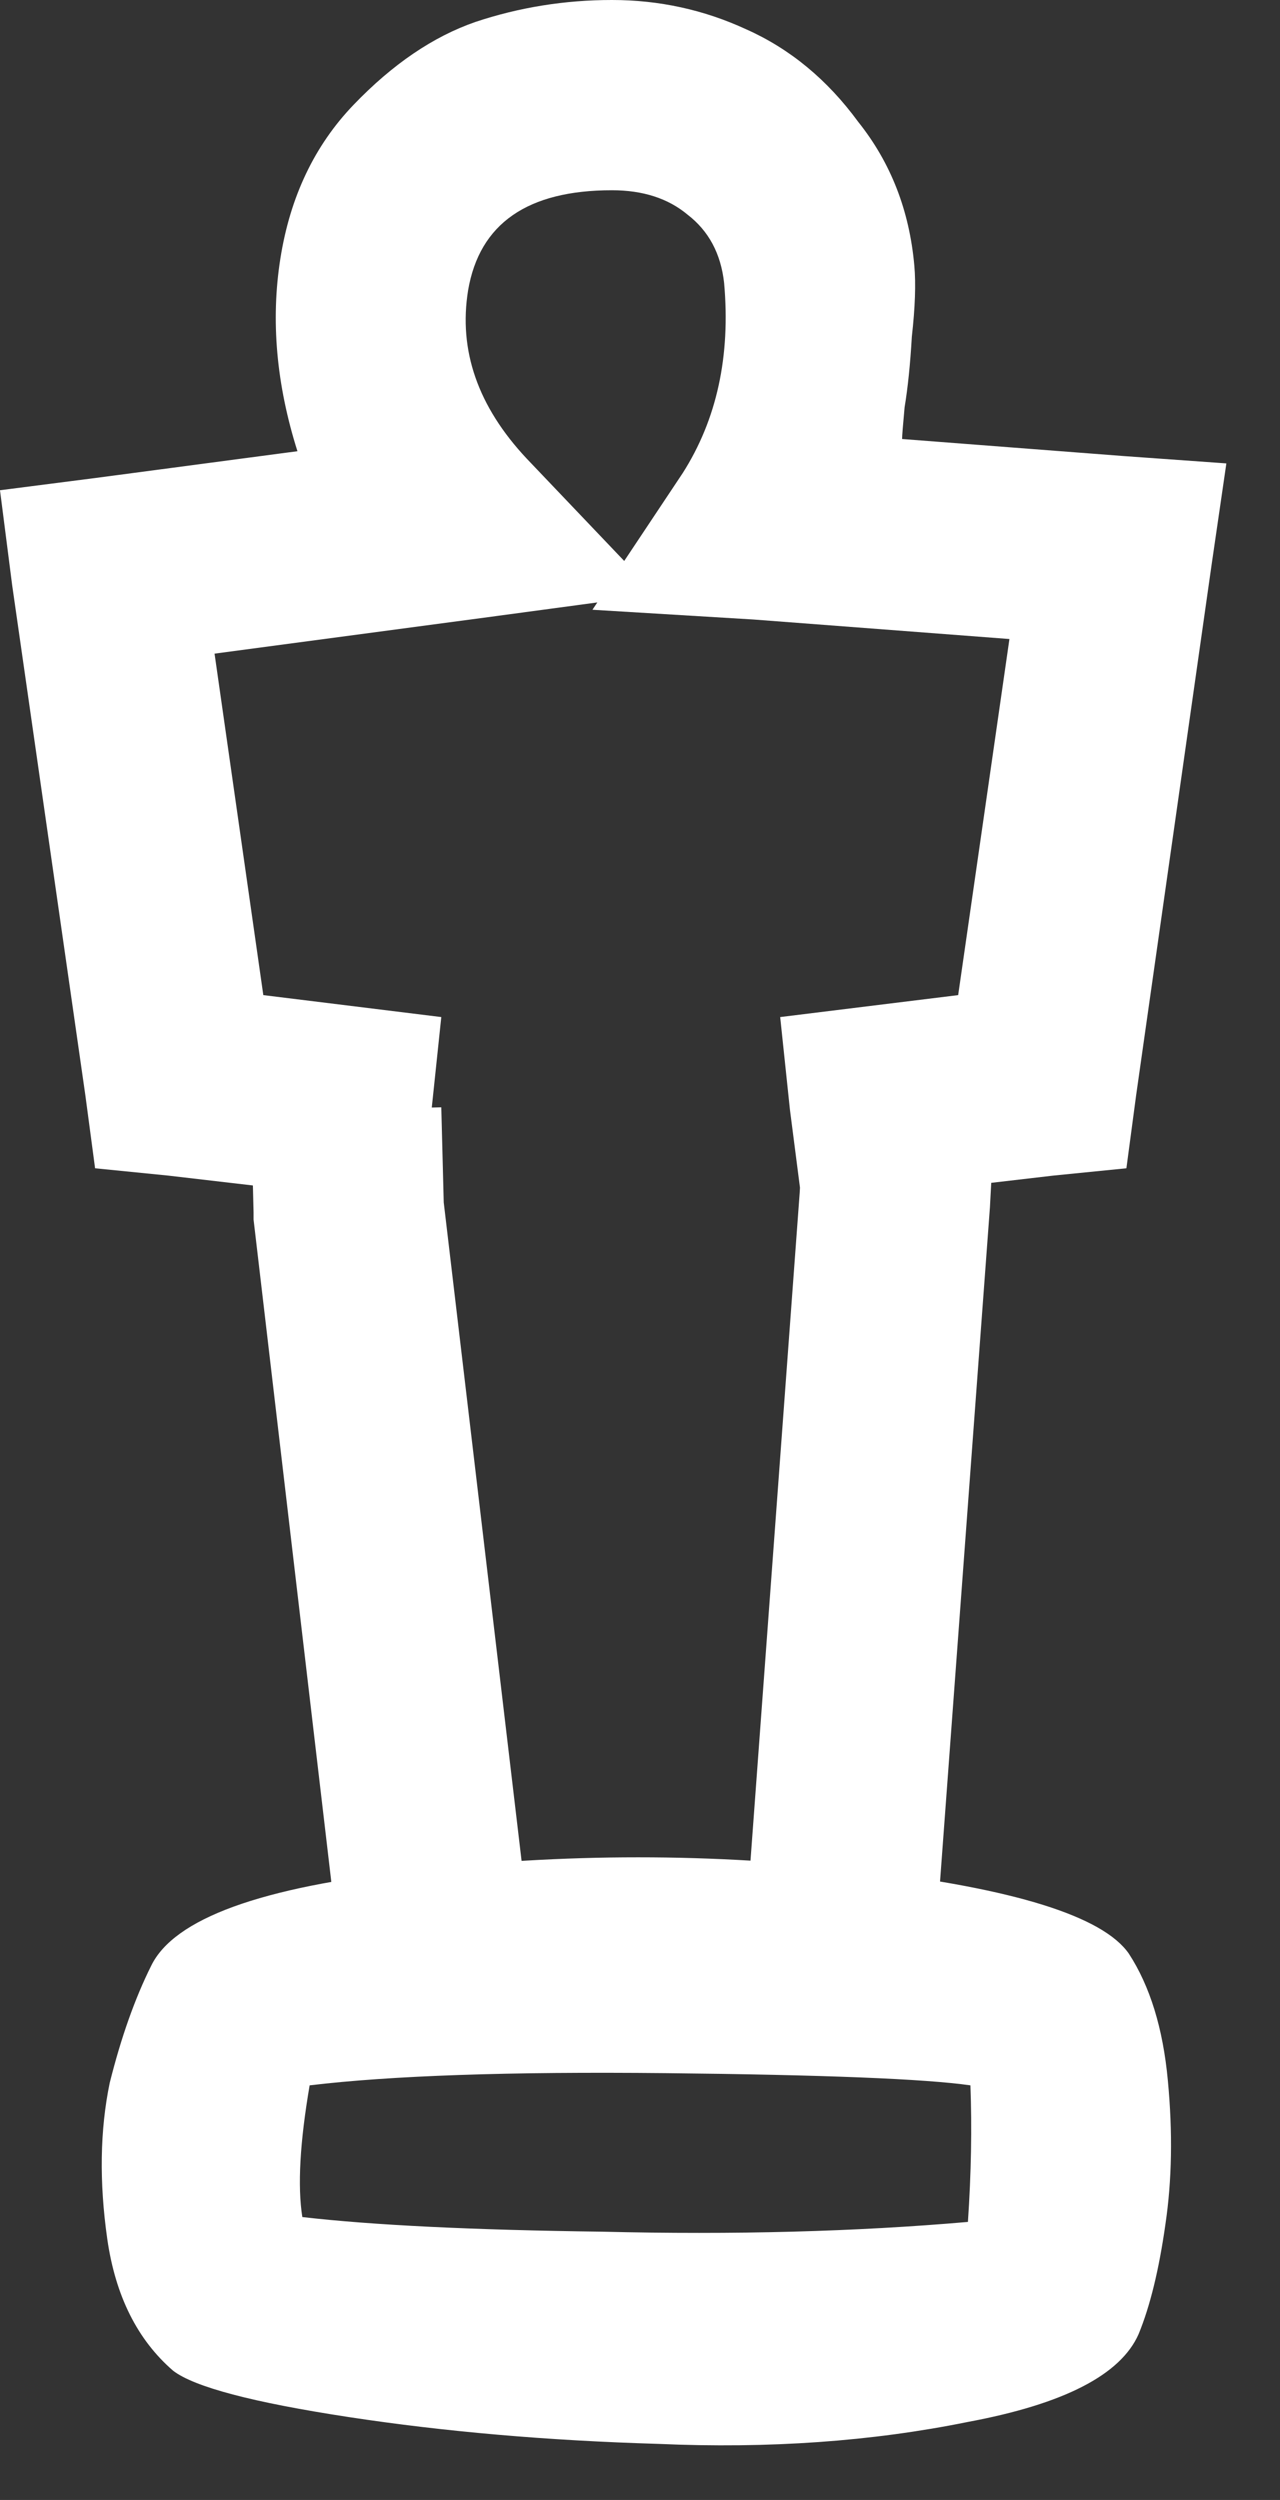 <svg width="21" height="41" viewBox="0 0 21 41" fill="none" xmlns="http://www.w3.org/2000/svg">
<rect x="0" y="0" width="21" height="41" fill="#333333" stroke="none"/>
<path d="M7.08 18.2L7.24 16.68L4.32 16.32L3.52 10.72L7.72 10.16L9.8 9.88L9.72 10L12.361 10.16L16.561 10.48L15.72 16.32L12.8 16.68L12.96 18.2L13.161 19.76L17.28 19.28L18.48 19.16L18.64 17.96L19.881 9.24L20.12 7.6L18.441 7.48L14.8 7.2C14.8 7.147 14.814 6.973 14.841 6.68C14.894 6.36 14.934 5.973 14.96 5.52C15.014 5.04 15.027 4.653 15.001 4.36C14.921 3.453 14.614 2.667 14.081 2C13.574 1.307 12.96 0.8 12.241 0.48C11.547 0.16 10.814 0 10.04 0C9.267 0 8.52 0.12 7.8 0.36C7.107 0.6 6.44 1.053 5.8 1.72C5.16 2.387 4.76 3.227 4.6 4.24C4.44 5.253 4.534 6.307 4.88 7.4L1.56 7.84L0 8.04L0.2 9.6L1.4 17.96L1.56 19.16L2.76 19.28L6.88 19.76L7.08 18.2ZM10.241 9.2L8.64 7.52C7.84 6.667 7.52 5.747 7.68 4.76C7.867 3.667 8.654 3.12 10.04 3.12C10.547 3.12 10.96 3.253 11.28 3.52C11.627 3.787 11.827 4.16 11.88 4.64C11.987 5.84 11.761 6.88 11.2 7.76L10.241 9.2ZM2.48 32.24C2.214 32.773 1.987 33.413 1.8 34.16C1.64 34.933 1.627 35.787 1.76 36.72C1.894 37.653 2.254 38.373 2.84 38.88C3.187 39.147 4.147 39.4 5.72 39.64C7.294 39.88 8.987 40.027 10.8 40.08C12.614 40.16 14.307 40.04 15.88 39.72C17.454 39.427 18.387 38.947 18.68 38.28C18.867 37.827 19.014 37.227 19.12 36.48C19.227 35.76 19.241 34.973 19.16 34.12C19.081 33.267 18.867 32.573 18.52 32.04C18.094 31.427 16.64 30.973 14.161 30.68C11.707 30.387 9.24 30.387 6.76 30.68C4.28 30.947 2.854 31.467 2.48 32.24ZM5.08 34.2C6.414 34.04 8.36 33.973 10.921 34C13.507 34.027 15.174 34.093 15.921 34.2C15.947 34.893 15.934 35.64 15.88 36.44C14.04 36.6 12.04 36.653 9.88 36.6C7.747 36.573 6.107 36.493 4.96 36.36C4.88 35.853 4.92 35.133 5.08 34.2ZM14.761 18.2L13.2 18.12L13.12 19.56L12.28 30.96L13.841 31.04L15.4 31.16L16.241 19.8L16.32 18.32L14.761 18.2ZM7.04 31.04L8.6 30.88L7.28 19.72L7.24 18.16L5.68 18.2L4.12 18.28L4.16 19.88V19.96V20L5.48 31.24L7.04 31.04Z" fill="white"/>
</svg>
